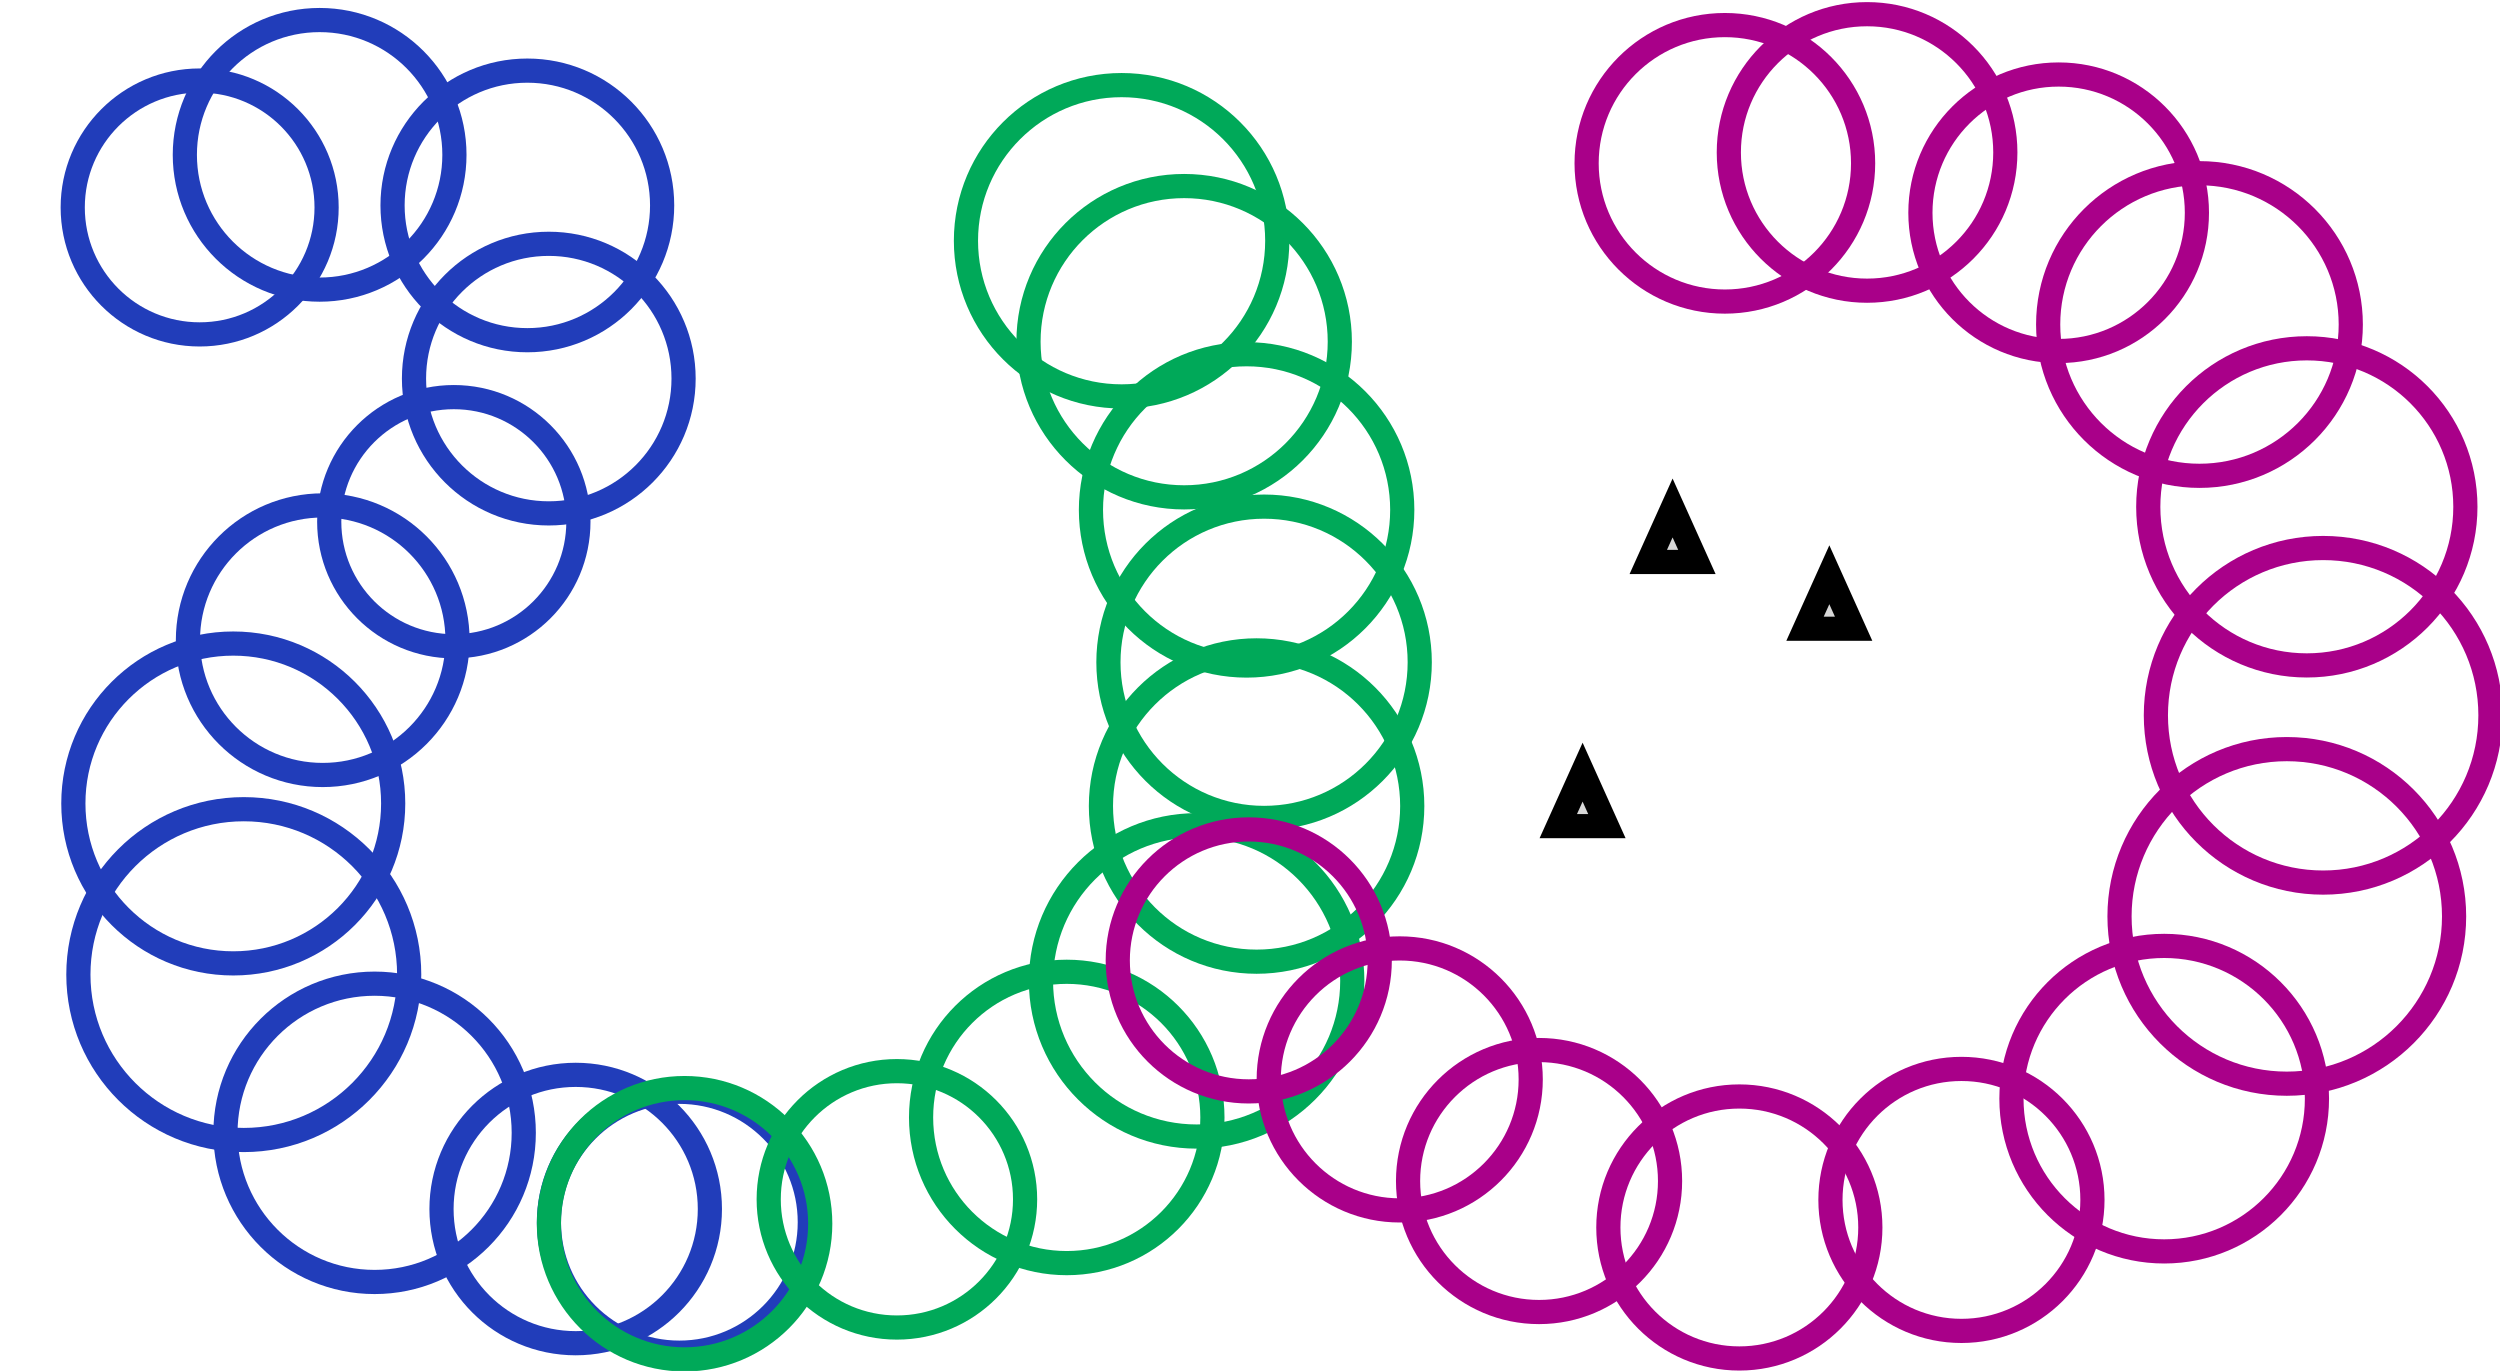 <?xml version="1.0" encoding="utf-8"?>
<svg viewBox="0 0 103.401 56.701" width="103.401px" height="56.701px" xmlns="http://www.w3.org/2000/svg">
  <ellipse style="fill: rgb(216, 216, 216); fill-opacity: 0; paint-order: stroke; stroke: rgb(33, 61, 186);" cx="8.258" cy="8.581" rx="5.25" ry="5.25" transform="matrix(1, 0, 0, 1, -8.881784197001252e-16, -8.881784197001252e-16)"/>
  <ellipse style="fill: rgb(216, 216, 216); fill-opacity: 0; paint-order: stroke; stroke: rgb(33, 61, 186);" cx="13.22" cy="6.404" rx="5.575" ry="5.575" transform="matrix(1, 0, 0, 1, -8.881784197001252e-16, -8.881784197001252e-16)"/>
  <ellipse style="fill: rgb(216, 216, 216); fill-opacity: 0; paint-order: stroke; stroke: rgb(33, 61, 186);" cx="21.811" cy="8.496" rx="5.575" ry="5.575" transform="matrix(1, 0, 0, 1, -8.881784197001252e-16, 0)"/>
  <ellipse style="fill: rgb(216, 216, 216); fill-opacity: 0; paint-order: stroke; stroke: rgb(33, 61, 186);" cx="22.698" cy="15.659" rx="5.575" ry="5.575" transform="matrix(1, 0, 0, 1, -8.881784197001252e-16, -8.881784197001252e-16)"/>
  <ellipse style="fill: rgb(216, 216, 216); fill-opacity: 0; paint-order: stroke; stroke: rgb(33, 61, 186);" cx="18.77" cy="21.578" rx="5.153" ry="5.153" transform="matrix(1, 0, 0, 1, -8.881784197001252e-16, -8.881784197001252e-16)"/>
  <ellipse style="fill: rgb(216, 216, 216); fill-opacity: 0; paint-order: stroke; stroke: rgb(33, 61, 186);" cx="13.348" cy="26.479" rx="5.575" ry="5.575" transform="matrix(1, 0, 0, 1, -8.881784197001252e-16, -8.881784197001252e-16)"/>
  <ellipse style="fill: rgb(216, 216, 216); fill-opacity: 0; paint-order: stroke; stroke: rgb(33, 61, 186);" cx="9.648" cy="33.232" rx="6.614" ry="6.614" transform="matrix(1, 0, 0, 1, -8.881784197001252e-16, -8.881784197001252e-16)"/>
  <ellipse style="fill: rgb(216, 216, 216); fill-opacity: 0; paint-order: stroke; stroke: rgb(33, 61, 186);" cx="10.083" cy="40.31" rx="6.841" ry="6.841" transform="matrix(1, 0, 0, 1, -8.881784197001252e-16, -8.881784197001252e-16)"/>
  <ellipse style="fill: rgb(216, 216, 216); fill-opacity: 0; paint-order: stroke; stroke: rgb(33, 61, 186);" cx="15.494" cy="46.854" rx="6.169" ry="6.169" transform="matrix(1, 0, 0, 1, -8.881784197001252e-16, -8.881784197001252e-16)"/>
  <ellipse style="fill: rgb(216, 216, 216); fill-opacity: 0; paint-order: stroke; stroke: rgb(33, 61, 186);" cx="23.811" cy="50.006" rx="5.55" ry="5.55" transform="matrix(1, 0, 0, 1, -8.881784197001252e-16, -8.881784197001252e-16)"/>
  <ellipse style="fill: rgb(216, 216, 216); fill-opacity: 0; paint-order: stroke; stroke: rgb(33, 61, 186);" cx="28.099" cy="50.552" rx="5.395" ry="5.395" transform="matrix(1, 0, 0, 1, -8.881784197001252e-16, -8.881784197001252e-16)"/>
  <path d="M 69.179 21.01 L 70.184 23.243 L 68.173 23.243 L 69.179 21.01 Z" style="fill: rgb(216, 216, 216); stroke: rgb(0, 0, 0);" transform="matrix(1, 0, 0, 1, -8.881784197001252e-16, -8.881784197001252e-16)"/>
  <ellipse style="fill: rgb(216, 216, 216); fill-opacity: 0; paint-order: stroke; stroke: rgb(0, 169, 89);" cx="46.39" cy="9.958" rx="6.438" ry="6.438" transform="matrix(1, 0, 0, 1, -8.881784197001252e-16, -8.881784197001252e-16)"/>
  <ellipse style="fill: rgb(216, 216, 216); fill-opacity: 0; paint-order: stroke; stroke: rgb(0, 169, 89);" cx="48.977" cy="14.133" rx="6.438" ry="6.438" transform="matrix(1, 0, 0, 1, -8.881784197001252e-16, -8.881784197001252e-16)"/>
  <ellipse style="fill: rgb(216, 216, 216); fill-opacity: 0; paint-order: stroke; stroke: rgb(0, 169, 89);" cx="51.56" cy="21.089" rx="6.438" ry="6.438" transform="matrix(1, 0, 0, 1, -8.881784197001252e-16, -8.881784197001252e-16)"/>
  <ellipse style="fill: rgb(216, 216, 216); fill-opacity: 0; paint-order: stroke; stroke: rgb(0, 169, 89);" cx="52.283" cy="27.392" rx="6.438" ry="6.438" transform="matrix(1, 0, 0, 1, -8.881784197001252e-16, -8.881784197001252e-16)"/>
  <ellipse style="fill: rgb(216, 216, 216); fill-opacity: 0; paint-order: stroke; stroke: rgb(0, 169, 89);" cx="51.973" cy="33.338" rx="6.438" ry="6.438" transform="matrix(1, 0, 0, 1, -8.881784197001252e-16, -8.881784197001252e-16)"/>
  <ellipse style="fill: rgb(216, 216, 216); fill-opacity: 0; paint-order: stroke; stroke: rgb(0, 169, 89);" cx="49.493" cy="40.57" rx="6.438" ry="6.438" transform="matrix(1, 0, 0, 1, -8.881784197001252e-16, -8.881784197001252e-16)"/>
  <ellipse style="fill: rgb(216, 216, 216); fill-opacity: 0; paint-order: stroke; stroke: rgb(0, 169, 89);" cx="44.121" cy="46.218" rx="6.025" ry="6.025" transform="matrix(1, 0, 0, 1, -8.881784197001252e-16, -8.881784197001252e-16)"/>
  <ellipse style="fill: rgb(216, 216, 216); fill-opacity: 0; paint-order: stroke; stroke: rgb(0, 169, 89);" cx="37.096" cy="49.605" rx="5.302" ry="5.302" transform="matrix(1, 0, 0, 1, -8.881784197001252e-16, -8.881784197001252e-16)"/>
  <ellipse style="fill: rgb(216, 216, 216); fill-opacity: 0; paint-order: stroke; stroke: rgb(0, 169, 89);" cx="28.314" cy="50.614" rx="5.611" ry="5.611" transform="matrix(1, 0, 0, 1, -8.881784197001252e-16, -8.881784197001252e-16)"/>
  <path d="M 75.662 23.772 L 76.667 26.005 L 74.656 26.005 L 75.662 23.772 Z" style="fill: rgb(216, 216, 216); stroke: rgb(0, 0, 0);" transform="matrix(1, 0, 0, 1, -8.881784197001252e-16, -8.881784197001252e-16)"/>
  <ellipse style="fill: rgb(216, 216, 216); fill-opacity: 0; paint-order: stroke; stroke: rgb(169, 0, 137);" cx="71.341" cy="6.755" rx="5.718" ry="5.718" transform="matrix(1, 0, 0, 1, -8.881784197001252e-16, -8.881784197001252e-16)"/>
  <ellipse style="fill: rgb(216, 216, 216); fill-opacity: 0; paint-order: stroke; stroke: rgb(169, 0, 137);" cx="77.223" cy="6.305" rx="5.718" ry="5.718" transform="matrix(1, 0, 0, 1, -8.881784197001252e-16, -8.881784197001252e-16)"/>
  <ellipse style="fill: rgb(216, 216, 216); fill-opacity: 0; paint-order: stroke; stroke: rgb(169, 0, 137);" cx="85.147" cy="8.8" rx="5.718" ry="5.718" transform="matrix(1, 0, 0, 1, -8.881784197001252e-16, -8.881784197001252e-16)"/>
  <ellipse style="fill: rgb(216, 216, 216); fill-opacity: 0; paint-order: stroke; stroke: rgb(169, 0, 137);" cx="90.971" cy="13.422" rx="6.258" ry="6.258" transform="matrix(1, 0, 0, 1, -8.881784197001252e-16, -8.881784197001252e-16)"/>
  <ellipse style="fill: rgb(216, 216, 216); fill-opacity: 0; paint-order: stroke; stroke: rgb(169, 0, 137);" cx="95.411" cy="20.964" rx="6.558" ry="6.558" transform="matrix(1, 0, 0, 1, -8.881784197001252e-16, 0)"/>
  <ellipse style="fill: rgb(216, 216, 216); fill-opacity: 0; paint-order: stroke; stroke: rgb(169, 0, 137);" cx="96.087" cy="29.585" rx="6.919" ry="6.919" transform="matrix(1, 0, 0, 1, -8.881784197001252e-16, 0)"/>
  <ellipse style="fill: rgb(216, 216, 216); fill-opacity: 0; paint-order: stroke; stroke: rgb(169, 0, 137);" cx="94.583" cy="37.903" rx="6.919" ry="6.919" transform="matrix(1, 0, 0, 1, -8.881784197001252e-16, 0)"/>
  <ellipse style="fill: rgb(216, 216, 216); fill-opacity: 0; paint-order: stroke; stroke: rgb(169, 0, 137);" cx="89.512" cy="45.441" rx="6.318" ry="6.318" transform="matrix(1, 0, 0, 1, -8.881784197001252e-16, 0)"/>
  <ellipse style="fill: rgb(216, 216, 216); fill-opacity: 0; paint-order: stroke; stroke: rgb(169, 0, 137);" cx="81.126" cy="49.629" rx="5.418" ry="5.418" transform="matrix(1, 0, 0, 1, -8.881784197001252e-16, -8.881784197001252e-16)"/>
  <ellipse style="fill: rgb(216, 216, 216); fill-opacity: 0; paint-order: stroke; stroke: rgb(169, 0, 137);" cx="71.94" cy="50.769" rx="5.418" ry="5.418" transform="matrix(1, 0, 0, 1, -8.881784197001252e-16, -8.881784197001252e-16)"/>
  <ellipse style="fill: rgb(216, 216, 216); fill-opacity: 0; paint-order: stroke; stroke: rgb(169, 0, 137);" cx="63.656" cy="48.848" rx="5.418" ry="5.418" transform="matrix(1, 0, 0, 1, -8.881784197001252e-16, -8.881784197001252e-16)"/>
  <ellipse style="fill: rgb(216, 216, 216); fill-opacity: 0; paint-order: stroke; stroke: rgb(169, 0, 137);" cx="57.893" cy="44.645" rx="5.418" ry="5.418" transform="matrix(1, 0, 0, 1, -8.881784197001252e-16, -8.881784197001252e-16)"/>
  <ellipse style="fill: rgb(216, 216, 216); fill-opacity: 0; paint-order: stroke; stroke: rgb(169, 0, 137);" cx="51.649" cy="39.723" rx="5.418" ry="5.418" transform="matrix(1, 0, 0, 1, -8.881784197001252e-16, -8.881784197001252e-16)"/>
  <path d="M 65.457 31.936 L 66.462 34.169 L 64.451 34.169 L 65.457 31.936 Z" style="fill: rgb(216, 216, 216); stroke: rgb(0, 0, 0);" transform="matrix(1, 0, 0, 1, -8.881784197001252e-16, -8.881784197001252e-16)"/>
</svg>
